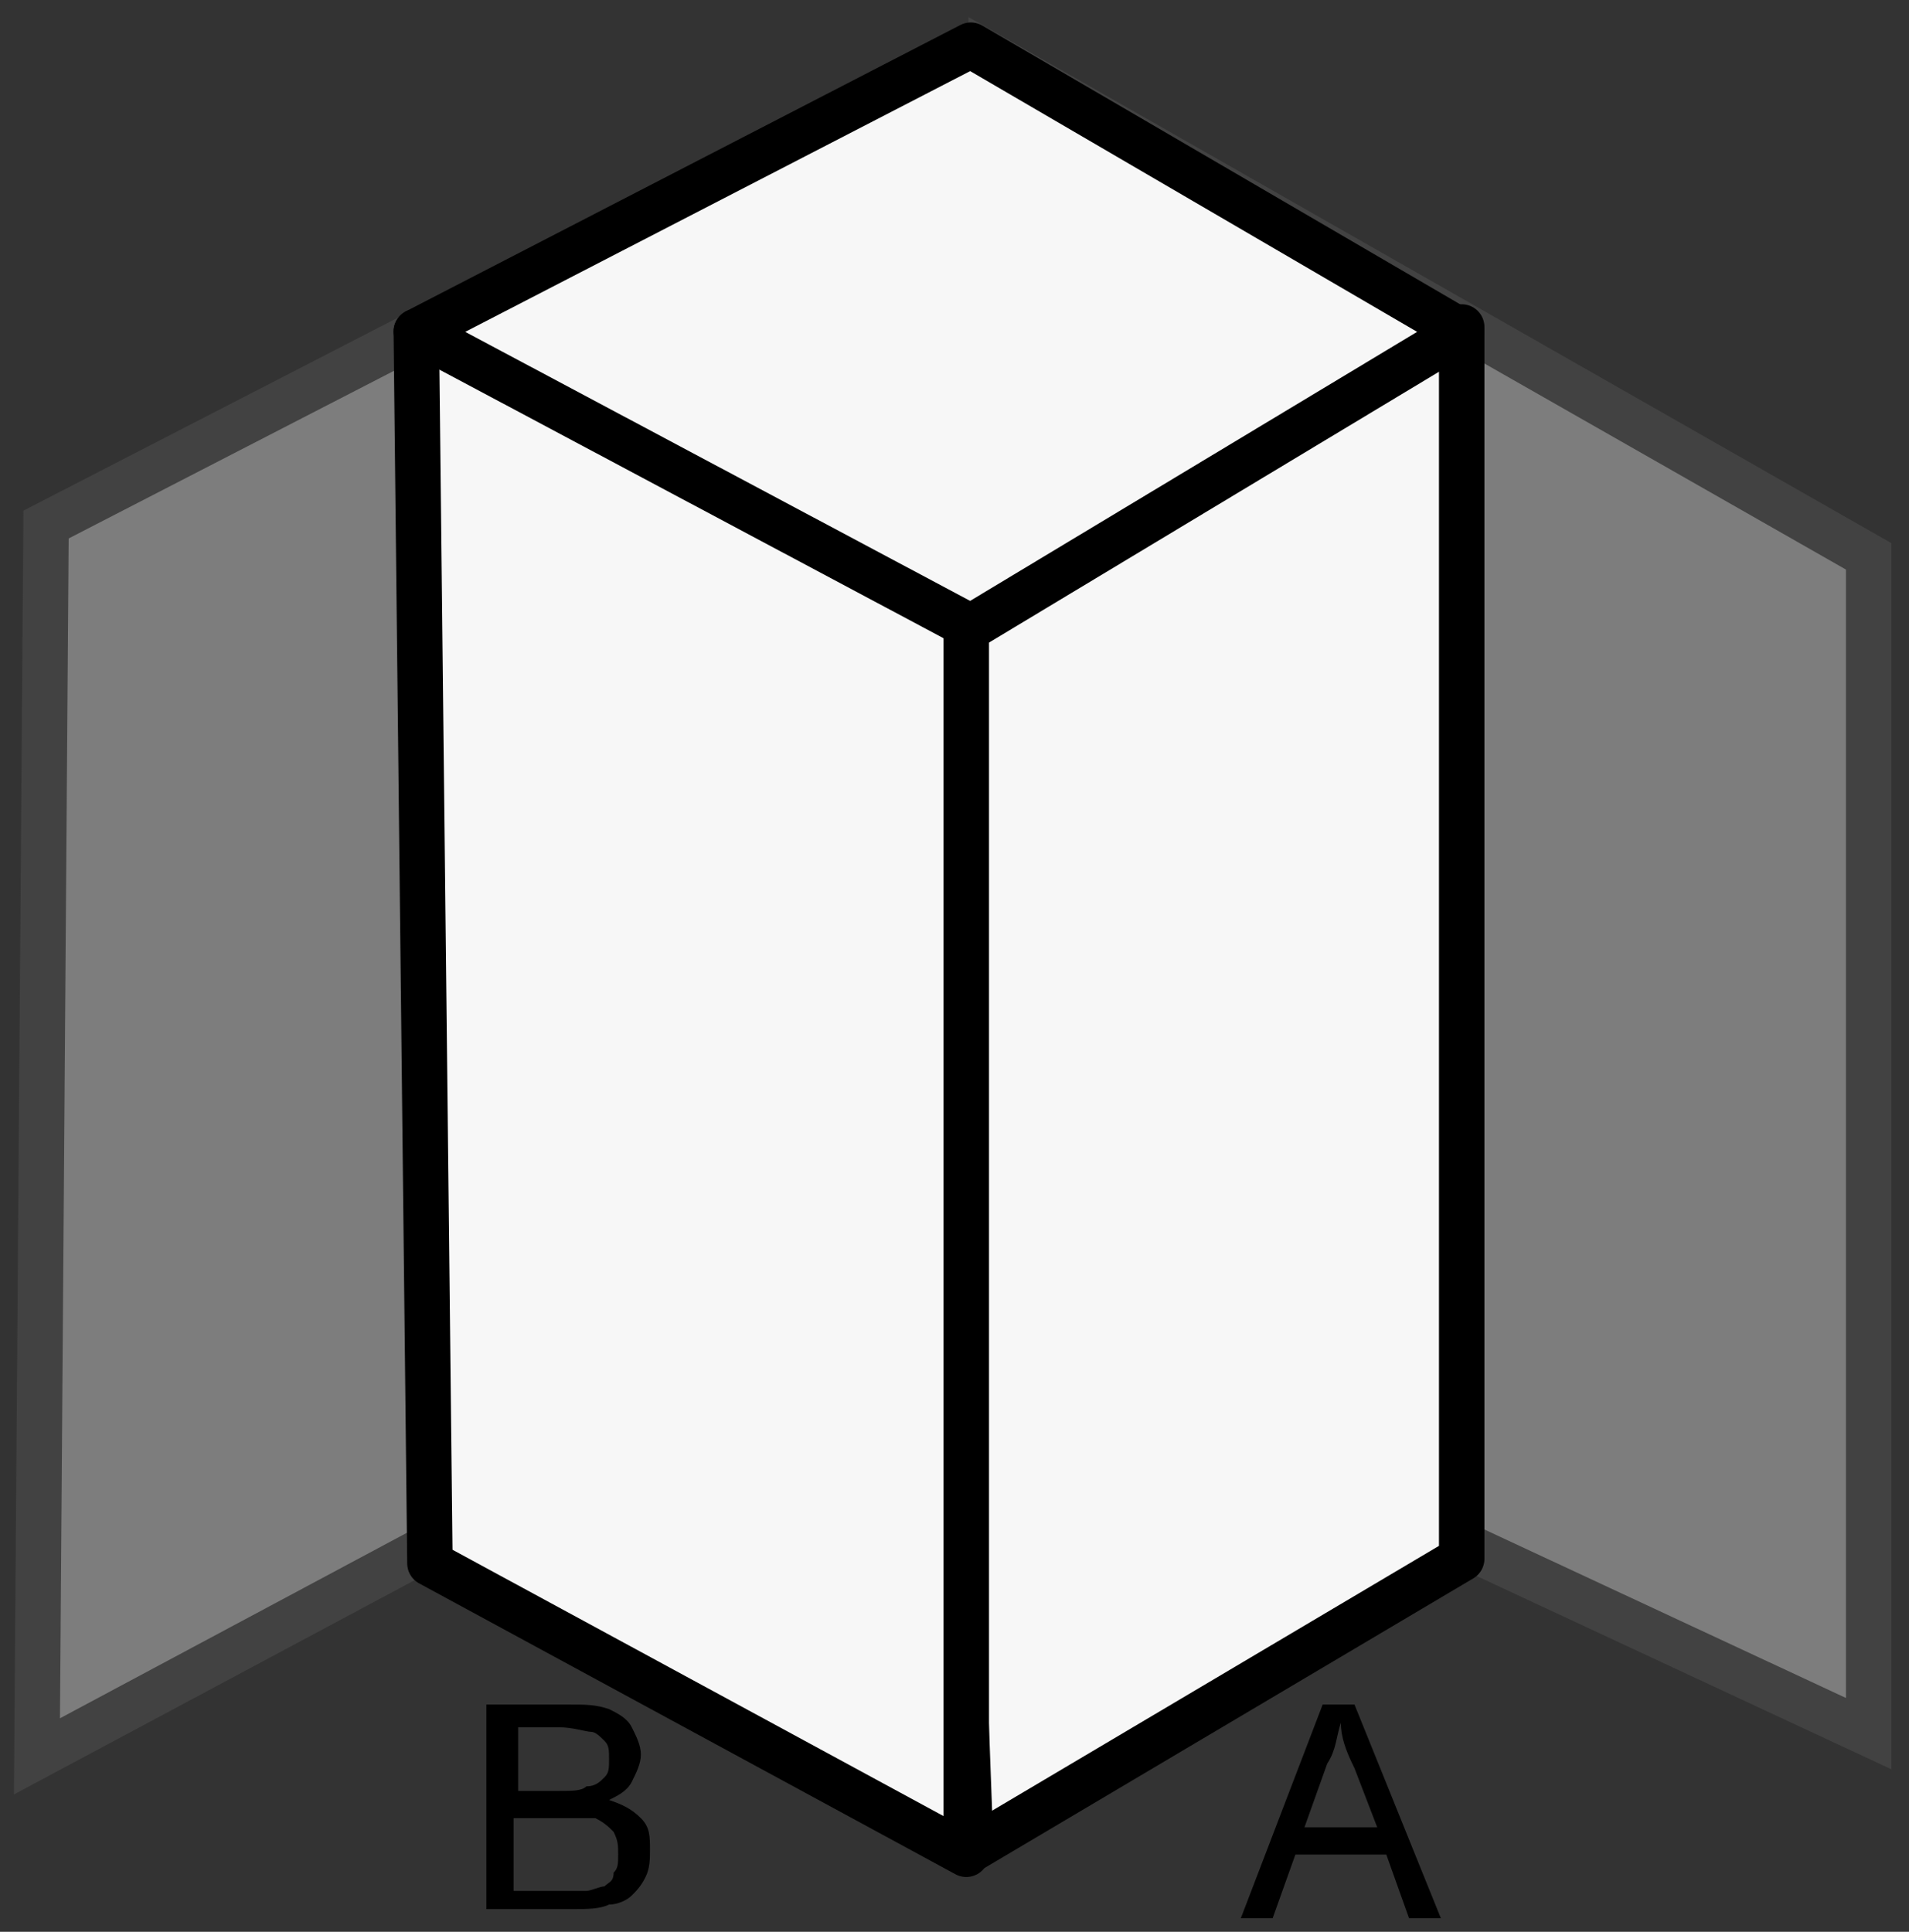 <?xml version="1.0" encoding="utf-8"?>
<!-- Generator: Adobe Illustrator 23.0.1, SVG Export Plug-In . SVG Version: 6.00 Build 0)  -->
<svg version="1.1" id="Слой_1" xmlns="http://www.w3.org/2000/svg" xmlns:xlink="http://www.w3.org/1999/xlink" x="0px" y="0px"
	 viewBox="0 0 42 42.5" style="enable-background:new 0 0 42 42.5;" xml:space="preserve">
<rect x="0" y="0" width="42" height="42.5" fill="#333333" stroke="none"/>
<style type="text/css">
	.st0{fill-rule:evenodd;clip-rule:evenodd;fill:#7D7D7D;stroke:#424242;}
	.st1{fill-rule:evenodd;clip-rule:evenodd;fill:#F7F7F7;stroke:#000000;stroke-linecap:round;stroke-linejoin:round;}
	.st2{enable-background:new    ;}
</style>
<g transform="translate(.113 .04)">
	<path class="st0" d="M0.9,11.5L0.7,38.6L31,22.4l-10.5-21L0.9,11.5z"/>
	<path class="st0" d="M41,12.2v25.9l-19.1-8.9l-0.2-28L41,12.2z"/>
	<g transform="translate(9.046 1.054)">
		<path class="st1" d="M11.2,12.6l11.8-6.5v27.1l-10.8,6.4L11.2,12.6z"/>
		<path class="st1" d="M12.2,12.6L0,6.2l0.3,27.1l11.8,6.4V12.6z"/>
		<path class="st1" d="M12.2-0.1l10.8,6.3l-10.8,6.5L0,6.2L12.2-0.1z"/>
	</g>
</g>
<g class="st2">
	<path d="M27.3,42.2l1.8-4.7h0.7l1.9,4.7H31l-0.5-1.4h-2L28,42.2H27.3z M28.7,40.2h1.6l-0.5-1.3c-0.2-0.4-0.3-0.7-0.3-1
		c-0.1,0.3-0.1,0.6-0.3,0.9L28.7,40.2z"/>
</g>
<g class="st2">
	<path d="M10.7,42.2v-4.7h1.8c0.4,0,0.6,0,0.9,0.1c0.2,0.1,0.4,0.2,0.5,0.4c0.1,0.2,0.2,0.4,0.2,0.6c0,0.2-0.1,0.4-0.2,0.6
		c-0.1,0.2-0.3,0.3-0.5,0.4c0.3,0.1,0.5,0.2,0.7,0.4c0.2,0.2,0.2,0.4,0.2,0.7c0,0.2,0,0.4-0.1,0.6c-0.1,0.2-0.2,0.3-0.3,0.4
		s-0.3,0.2-0.5,0.2c-0.2,0.1-0.5,0.1-0.8,0.1H10.7z M11.3,39.4h1c0.3,0,0.5,0,0.6-0.1c0.2,0,0.3-0.1,0.4-0.2
		c0.1-0.1,0.1-0.2,0.1-0.4c0-0.2,0-0.3-0.1-0.4c-0.1-0.1-0.2-0.2-0.3-0.2c-0.1,0-0.4-0.1-0.7-0.1h-0.9V39.4z M11.3,41.6h1.2
		c0.2,0,0.3,0,0.4,0c0.1,0,0.3-0.1,0.4-0.1c0.1-0.1,0.2-0.1,0.2-0.3c0.1-0.1,0.1-0.2,0.1-0.4c0-0.2,0-0.3-0.1-0.5
		c-0.1-0.1-0.2-0.2-0.4-0.3C12.9,40,12.7,40,12.4,40h-1.1V41.6z"/>
</g>
</svg>
